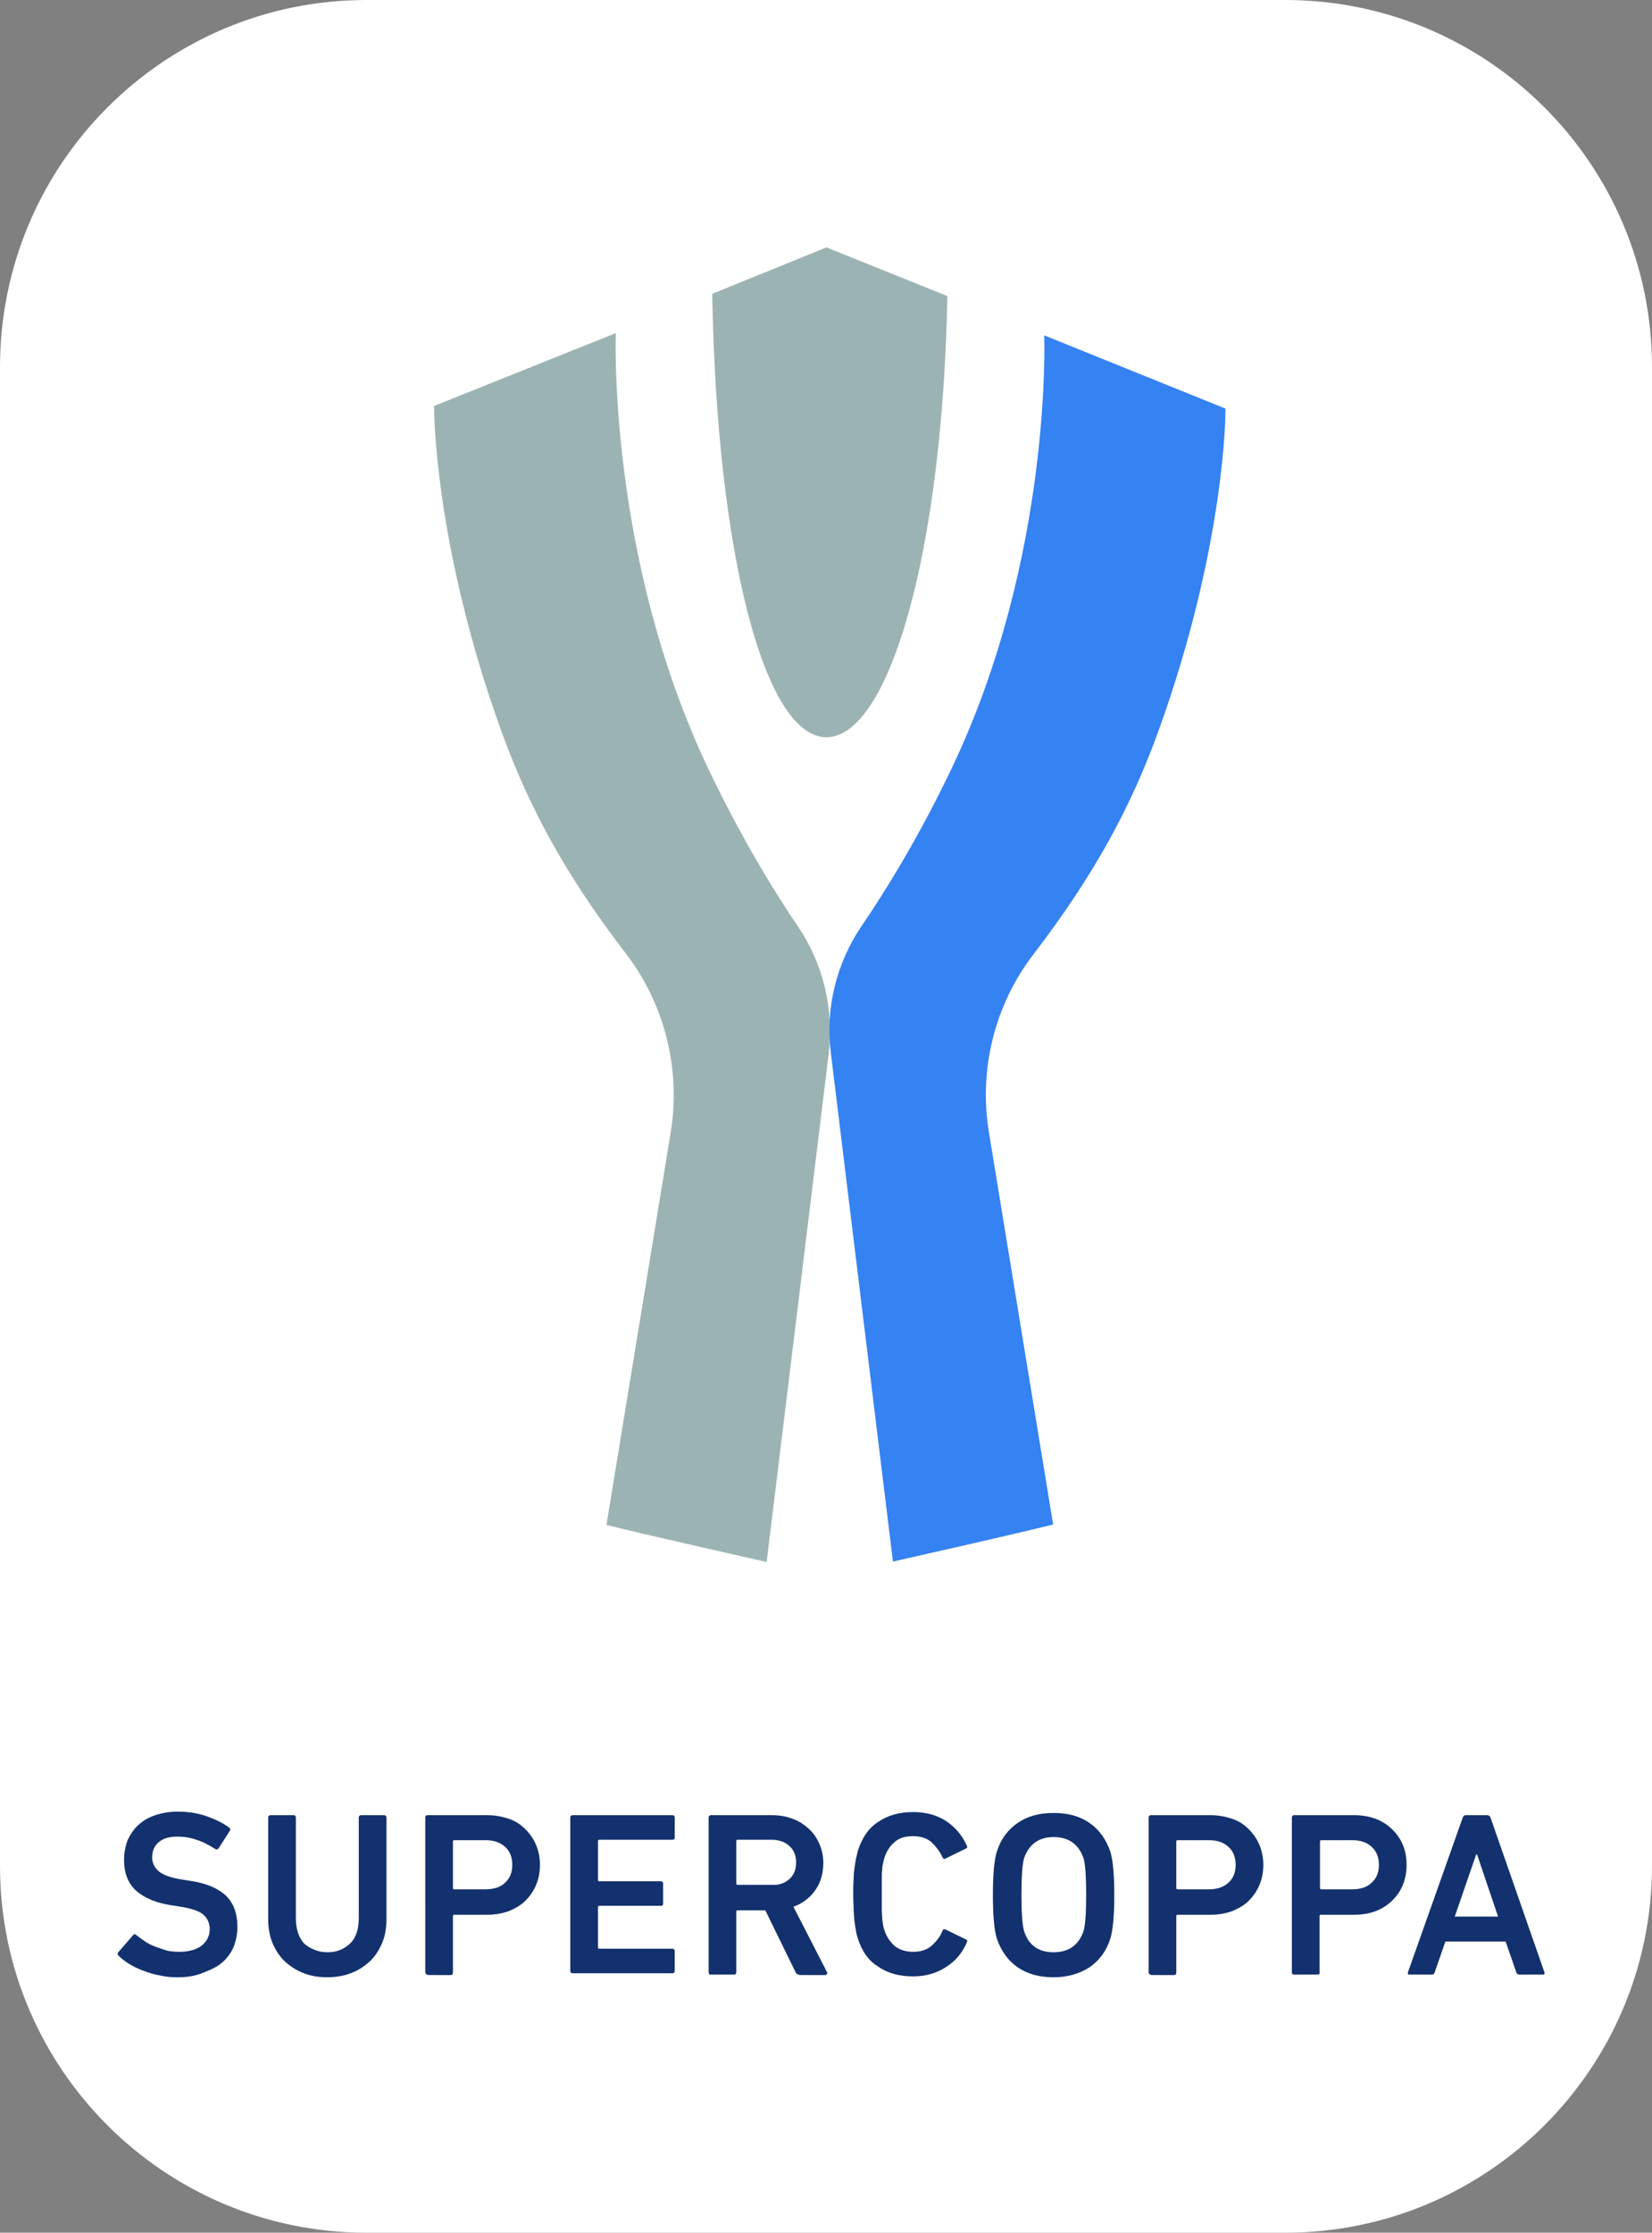 <?xml version="1.0" encoding="utf-8"?>
<!-- Generator: Adobe Illustrator 23.0.1, SVG Export Plug-In . SVG Version: 6.00 Build 0)  -->
<!DOCTYPE svg PUBLIC "-//W3C//DTD SVG 1.1//EN" "http://www.w3.org/Graphics/SVG/1.1/DTD/svg11.dtd">
<svg version="1.1"
     id="Livello_1" xmlns="http://www.w3.org/2000/svg" x="0px" y="0px"
     viewBox="0 0 370.2 500"
     enable-background="new 0 0 370.2 500" xml:space="preserve">
<rect x="0" y="0" width="370.2" height="500" fill="#808080" stroke="none"/>
    <g>
	<path fill="#FFFFFF" d="M288,0H82.1C36.8,0,0,36.8,0,82.2v335.7C0,463.2,36.8,500,82.1,500H288c45.4,0,82.2-36.8,82.2-82.2V82.2
		C370.2,36.8,333.4,0,288,0"/>
        <g>
		<path fill="#9CB3B3" d="M150.3,253.6l-14.4,87.9c10,2.5,35.9,8.3,35.9,8.3l13.9-113.8c1.2-10-1.2-20.1-6.8-28.4
			c-5.6-8.2-13-20.4-20.2-35.5c-22.6-47.5-20.7-97.5-20.7-97.5L97.3,90.9c-0.1,0.6,0,31.2,15,72.7c5.9,16.3,13.9,31.7,28,50
			C149,225,152.6,239.5,150.3,253.6"/>
            <path fill="#3582F2" d="M231.6,213.7c14.1-18.4,22.1-33.7,28-50c15-41.5,15.1-71.6,15-72.2l-40.6-16.4c0,0,1.9,49.5-20.7,96.9
			c-7.2,15.1-14.7,27.3-20.3,35.5c-5.6,8.3-8.1,18.4-6.8,28.4l13.9,113.8c0,0,25.9-5.8,35.9-8.3l-14.4-87.9
			C219.3,239.5,222.9,225,231.6,213.7"/>
            <path fill="#9CB3B3"
                  d="M212.3,66.3c-1.1,57.9-13.2,98.8-27.1,98.8c-13.9,0-24.6-41.2-25.6-99.3l25.6-10.4L212.3,66.3z"/>
	</g>
        <g>
		<path fill="#13316E" d="M39.8,442.8c-1.3,0-2.6-0.1-3.9-0.4c-1.3-0.2-2.5-0.6-3.6-1c-1.1-0.4-2.2-0.9-3.2-1.5
			c-1-0.6-1.8-1.2-2.5-1.9c-0.3-0.3-0.3-0.5-0.1-0.8l3.3-3.8c0.2-0.3,0.5-0.3,0.7-0.1c0.6,0.5,1.2,0.9,1.9,1.4
			c0.7,0.5,1.5,0.9,2.3,1.2c0.8,0.3,1.7,0.6,2.6,0.9c0.9,0.2,1.9,0.3,2.9,0.3c2.1,0,3.8-0.5,5-1.4c1.2-1,1.8-2.2,1.8-3.7
			c0-1.3-0.5-2.4-1.4-3.2c-0.9-0.8-2.6-1.4-5.1-1.8l-1.9-0.3c-3.5-0.5-6.1-1.6-8-3.2c-1.9-1.7-2.8-4-2.8-7c0-1.6,0.3-3.1,0.8-4.4
			c0.6-1.3,1.4-2.5,2.4-3.4c1.1-1,2.3-1.7,3.8-2.2c1.5-0.5,3.2-0.8,5-0.8c2.2,0,4.4,0.3,6.4,1c2,0.7,3.7,1.5,5.2,2.6
			c0.2,0.2,0.3,0.5,0.1,0.7l-2.5,3.9c-0.2,0.3-0.5,0.3-0.7,0.2c-1.5-0.9-2.9-1.7-4.3-2.1c-1.4-0.5-2.8-0.7-4.3-0.7
			c-1.8,0-3.2,0.4-4.2,1.3c-1,0.9-1.4,2-1.4,3.4c0,1.2,0.5,2.2,1.5,3.1c1,0.8,2.7,1.4,5.1,1.8l1.9,0.3c3.5,0.5,6.1,1.6,7.9,3.2
			c1.8,1.7,2.7,4,2.7,7.1c0,1.6-0.3,3-0.8,4.4c-0.6,1.4-1.4,2.5-2.5,3.5c-1.1,1-2.6,1.7-4.2,2.3C43.9,442.5,42,442.8,39.8,442.8"/>
            <path fill="#13316E" d="M73.4,437.2c2.1,0,3.7-0.7,5.1-2c1.3-1.3,1.9-3.2,1.9-5.7V407c0-0.3,0.2-0.5,0.5-0.5h5.2
			c0.3,0,0.5,0.2,0.5,0.5v22.7c0,2.1-0.3,3.9-1,5.5c-0.7,1.6-1.6,3-2.8,4.1c-1.2,1.1-2.6,2-4.2,2.6c-1.6,0.6-3.4,0.9-5.3,0.9
			c-1.9,0-3.6-0.3-5.2-0.9c-1.6-0.6-3-1.5-4.2-2.6c-1.2-1.1-2.1-2.5-2.8-4.1c-0.7-1.6-1-3.5-1-5.5V407c0-0.3,0.2-0.5,0.5-0.5h5.2
			c0.3,0,0.5,0.2,0.5,0.5v22.6c0,2.5,0.7,4.4,1.9,5.7C69.7,436.5,71.4,437.2,73.4,437.2"/>
            <path fill="#13316E" d="M95.8,442.2c-0.3,0-0.5-0.2-0.5-0.5V407c0-0.3,0.2-0.5,0.5-0.5h13.4c1.7,0,3.3,0.3,4.8,0.8
			c1.5,0.5,2.7,1.3,3.7,2.3c1,1,1.8,2.1,2.4,3.5s0.9,2.9,0.9,4.5c0,1.7-0.3,3.2-0.9,4.6s-1.4,2.5-2.4,3.5c-1,1-2.3,1.7-3.7,2.3
			c-1.5,0.5-3,0.8-4.8,0.8h-7.4c-0.2,0-0.3,0.1-0.3,0.3v12.7c0,0.3-0.2,0.5-0.5,0.5H95.8z M113.2,421.6c1.1-1,1.6-2.3,1.6-4
			c0-1.6-0.5-3-1.6-4c-1.1-1-2.5-1.5-4.4-1.5h-7c-0.2,0-0.3,0.1-0.3,0.3v10.4c0,0.2,0.1,0.3,0.3,0.3h7
			C110.7,423.1,112.2,422.6,113.2,421.6"/>
            <path fill="#13316E" d="M127.8,407c0-0.3,0.2-0.5,0.5-0.5h22.4c0.3,0,0.5,0.2,0.5,0.5v4.5c0,0.4-0.2,0.5-0.5,0.5h-16.4
			c-0.2,0-0.3,0.1-0.3,0.3v8.7c0,0.2,0.1,0.3,0.3,0.3h13.8c0.3,0,0.5,0.2,0.5,0.5v4.5c0,0.4-0.2,0.5-0.5,0.5h-13.8
			c-0.2,0-0.3,0.1-0.3,0.3v9c0,0.2,0.1,0.3,0.3,0.3h16.4c0.3,0,0.5,0.2,0.5,0.5v4.5c0,0.3-0.2,0.5-0.5,0.5h-22.4
			c-0.3,0-0.5-0.2-0.5-0.5V407z"/>
            <path fill="#13316E" d="M179.1,442.2c-0.4,0-0.7-0.2-0.8-0.5l-6.8-13.9h-6.2c-0.2,0-0.3,0.1-0.3,0.3v13.6c0,0.3-0.2,0.5-0.5,0.5
			h-5.2c-0.4,0-0.5-0.2-0.5-0.5V407c0-0.3,0.2-0.5,0.5-0.5h13.8c1.6,0,3.2,0.3,4.5,0.8c1.4,0.5,2.6,1.3,3.6,2.2c1,0.9,1.8,2,2.4,3.4
			c0.6,1.3,0.9,2.8,0.9,4.3c0,2.3-0.6,4.4-1.8,6.1c-1.2,1.7-2.9,3-4.9,3.7l7.5,14.6c0.1,0.2,0.1,0.3,0,0.5c-0.1,0.1-0.2,0.2-0.4,0.2
			H179.1z M176.9,420.8c1-0.9,1.5-2.1,1.5-3.7c0-1.6-0.5-2.8-1.5-3.7c-1-0.9-2.3-1.4-4-1.4h-7.6c-0.2,0-0.3,0.1-0.3,0.3v9.5
			c0,0.2,0.1,0.3,0.3,0.3h7.6C174.6,422.2,175.9,421.7,176.9,420.8"/>
            <path fill="#13316E" d="M192.2,434c-0.2-0.6-0.3-1.1-0.4-1.7c-0.1-0.5-0.2-1.2-0.3-1.9c-0.1-0.7-0.1-1.6-0.2-2.5
			c0-1-0.1-2.2-0.1-3.6c0-1.4,0-2.6,0.1-3.6c0-1,0.1-1.8,0.2-2.5c0.1-0.7,0.2-1.3,0.3-1.9c0.1-0.5,0.3-1.1,0.4-1.7
			c0.9-2.9,2.4-5.2,4.6-6.6c2.2-1.5,4.8-2.2,7.8-2.2c2.9,0,5.4,0.7,7.4,2c2.1,1.4,3.6,3.2,4.7,5.6c0.1,0.3,0,0.5-0.3,0.6l-4.5,2.2
			c-0.3,0.2-0.5,0.1-0.7-0.3c-0.6-1.3-1.4-2.3-2.4-3.3c-1-0.9-2.4-1.4-4.2-1.4c-1.7,0-3.1,0.4-4.1,1.3c-1,0.8-1.8,2-2.3,3.5
			c-0.1,0.4-0.2,0.8-0.3,1.2c-0.1,0.4-0.2,0.9-0.2,1.5c-0.1,0.6-0.1,1.4-0.1,2.2c0,0.9,0,2,0,3.3c0,1.3,0,2.4,0,3.3
			c0,0.9,0.1,1.6,0.1,2.2c0.1,0.6,0.1,1.1,0.2,1.5c0.1,0.4,0.2,0.8,0.3,1.1c0.5,1.5,1.3,2.6,2.3,3.5c1,0.8,2.4,1.3,4.1,1.3
			c1.8,0,3.2-0.5,4.2-1.4c1-0.9,1.9-2,2.4-3.3c0.1-0.4,0.4-0.4,0.7-0.3l4.5,2.2c0.3,0.1,0.4,0.3,0.3,0.6c-1,2.4-2.6,4.3-4.7,5.6
			c-2.1,1.4-4.6,2.1-7.4,2.1c-3.1,0-5.7-0.7-7.8-2.2C194.6,439.1,193.1,436.9,192.2,434"/>
            <path fill="#13316E" d="M236.1,442.8c-3.1,0-5.8-0.7-8-2.2c-2.2-1.5-3.7-3.6-4.7-6.4c-0.6-1.9-0.9-5.2-0.9-9.8
			c0-4.7,0.3-7.9,0.9-9.8c0.9-2.8,2.5-4.9,4.7-6.4c2.2-1.5,4.8-2.2,8-2.2c3.2,0,5.8,0.7,8,2.2c2.2,1.5,3.7,3.6,4.7,6.4
			c0.6,1.9,0.9,5.2,0.9,9.8c0,4.7-0.3,7.9-0.9,9.8c-0.9,2.8-2.5,4.9-4.7,6.4C241.9,442,239.2,442.8,236.1,442.8z M236.1,437.2
			c3.4,0,5.6-1.6,6.7-4.7c0.4-1.3,0.6-4,0.6-8.2c0-4.1-0.2-6.9-0.6-8.2c-1.1-3.1-3.3-4.7-6.7-4.7c-3.3,0-5.5,1.6-6.6,4.7
			c-0.4,1.3-0.6,4.1-0.6,8.2c0,4.2,0.2,6.9,0.6,8.2C230.5,435.6,232.7,437.2,236.1,437.2z"/>
            <path fill="#13316E" d="M295.2,442.2h-5.2c-0.4,0-0.5-0.2-0.5-0.5V407c0-0.3,0.2-0.5,0.5-0.5h13.4c3.5,0,6.3,1,8.5,3.1
			c2.2,2.1,3.3,4.7,3.3,8c0,3.3-1.1,6-3.3,8.1c-2.2,2.1-5,3.1-8.5,3.1h-7.4c-0.2,0-0.3,0.1-0.3,0.3v12.7
			C295.8,442,295.6,442.2,295.2,442.2z M303.1,423.1c1.8,0,3.3-0.5,4.3-1.5c1.1-1,1.6-2.3,1.6-4c0-1.6-0.5-3-1.6-4
			c-1.1-1-2.5-1.5-4.3-1.5h-7c-0.2,0-0.3,0.1-0.3,0.3v10.4c0,0.2,0.1,0.3,0.3,0.3H303.1z"/>
            <path fill="#13316E" d="M315.5,441.7l12.3-34.7c0.1-0.3,0.3-0.5,0.7-0.5h4.8c0.3,0,0.6,0.2,0.7,0.5l12.1,34.7
			c0.1,0.4,0,0.5-0.4,0.5h-5.2c-0.4,0-0.6-0.2-0.7-0.5l-2.4-6.9h-13.5l-2.4,6.9c-0.1,0.4-0.3,0.5-0.7,0.5h-5.1
			C315.6,442.2,315.4,442,315.5,441.7z M326,429.2h9.7l-4.7-13.9h-0.2L326,429.2z"/>
            <path fill="#13316E" d="M257.9,442.2c-0.3,0-0.5-0.2-0.5-0.5V407c0-0.3,0.2-0.5,0.5-0.5h13.4c1.7,0,3.3,0.3,4.8,0.8
			c1.5,0.5,2.7,1.3,3.7,2.3c1,1,1.8,2.1,2.4,3.5c0.6,1.4,0.9,2.9,0.9,4.5c0,1.7-0.3,3.2-0.9,4.6c-0.6,1.4-1.4,2.5-2.4,3.5
			c-1,1-2.3,1.7-3.7,2.3c-1.5,0.5-3,0.8-4.8,0.8h-7.4c-0.2,0-0.3,0.1-0.3,0.3v12.7c0,0.3-0.2,0.5-0.5,0.5H257.9z M275.3,421.6
			c1.1-1,1.6-2.3,1.6-4c0-1.6-0.5-3-1.6-4c-1.1-1-2.5-1.5-4.4-1.5h-7c-0.2,0-0.3,0.1-0.3,0.3v10.4c0,0.2,0.1,0.3,0.3,0.3h7
			C272.8,423.1,274.2,422.6,275.3,421.6"/>
	</g>
</g>
</svg>
